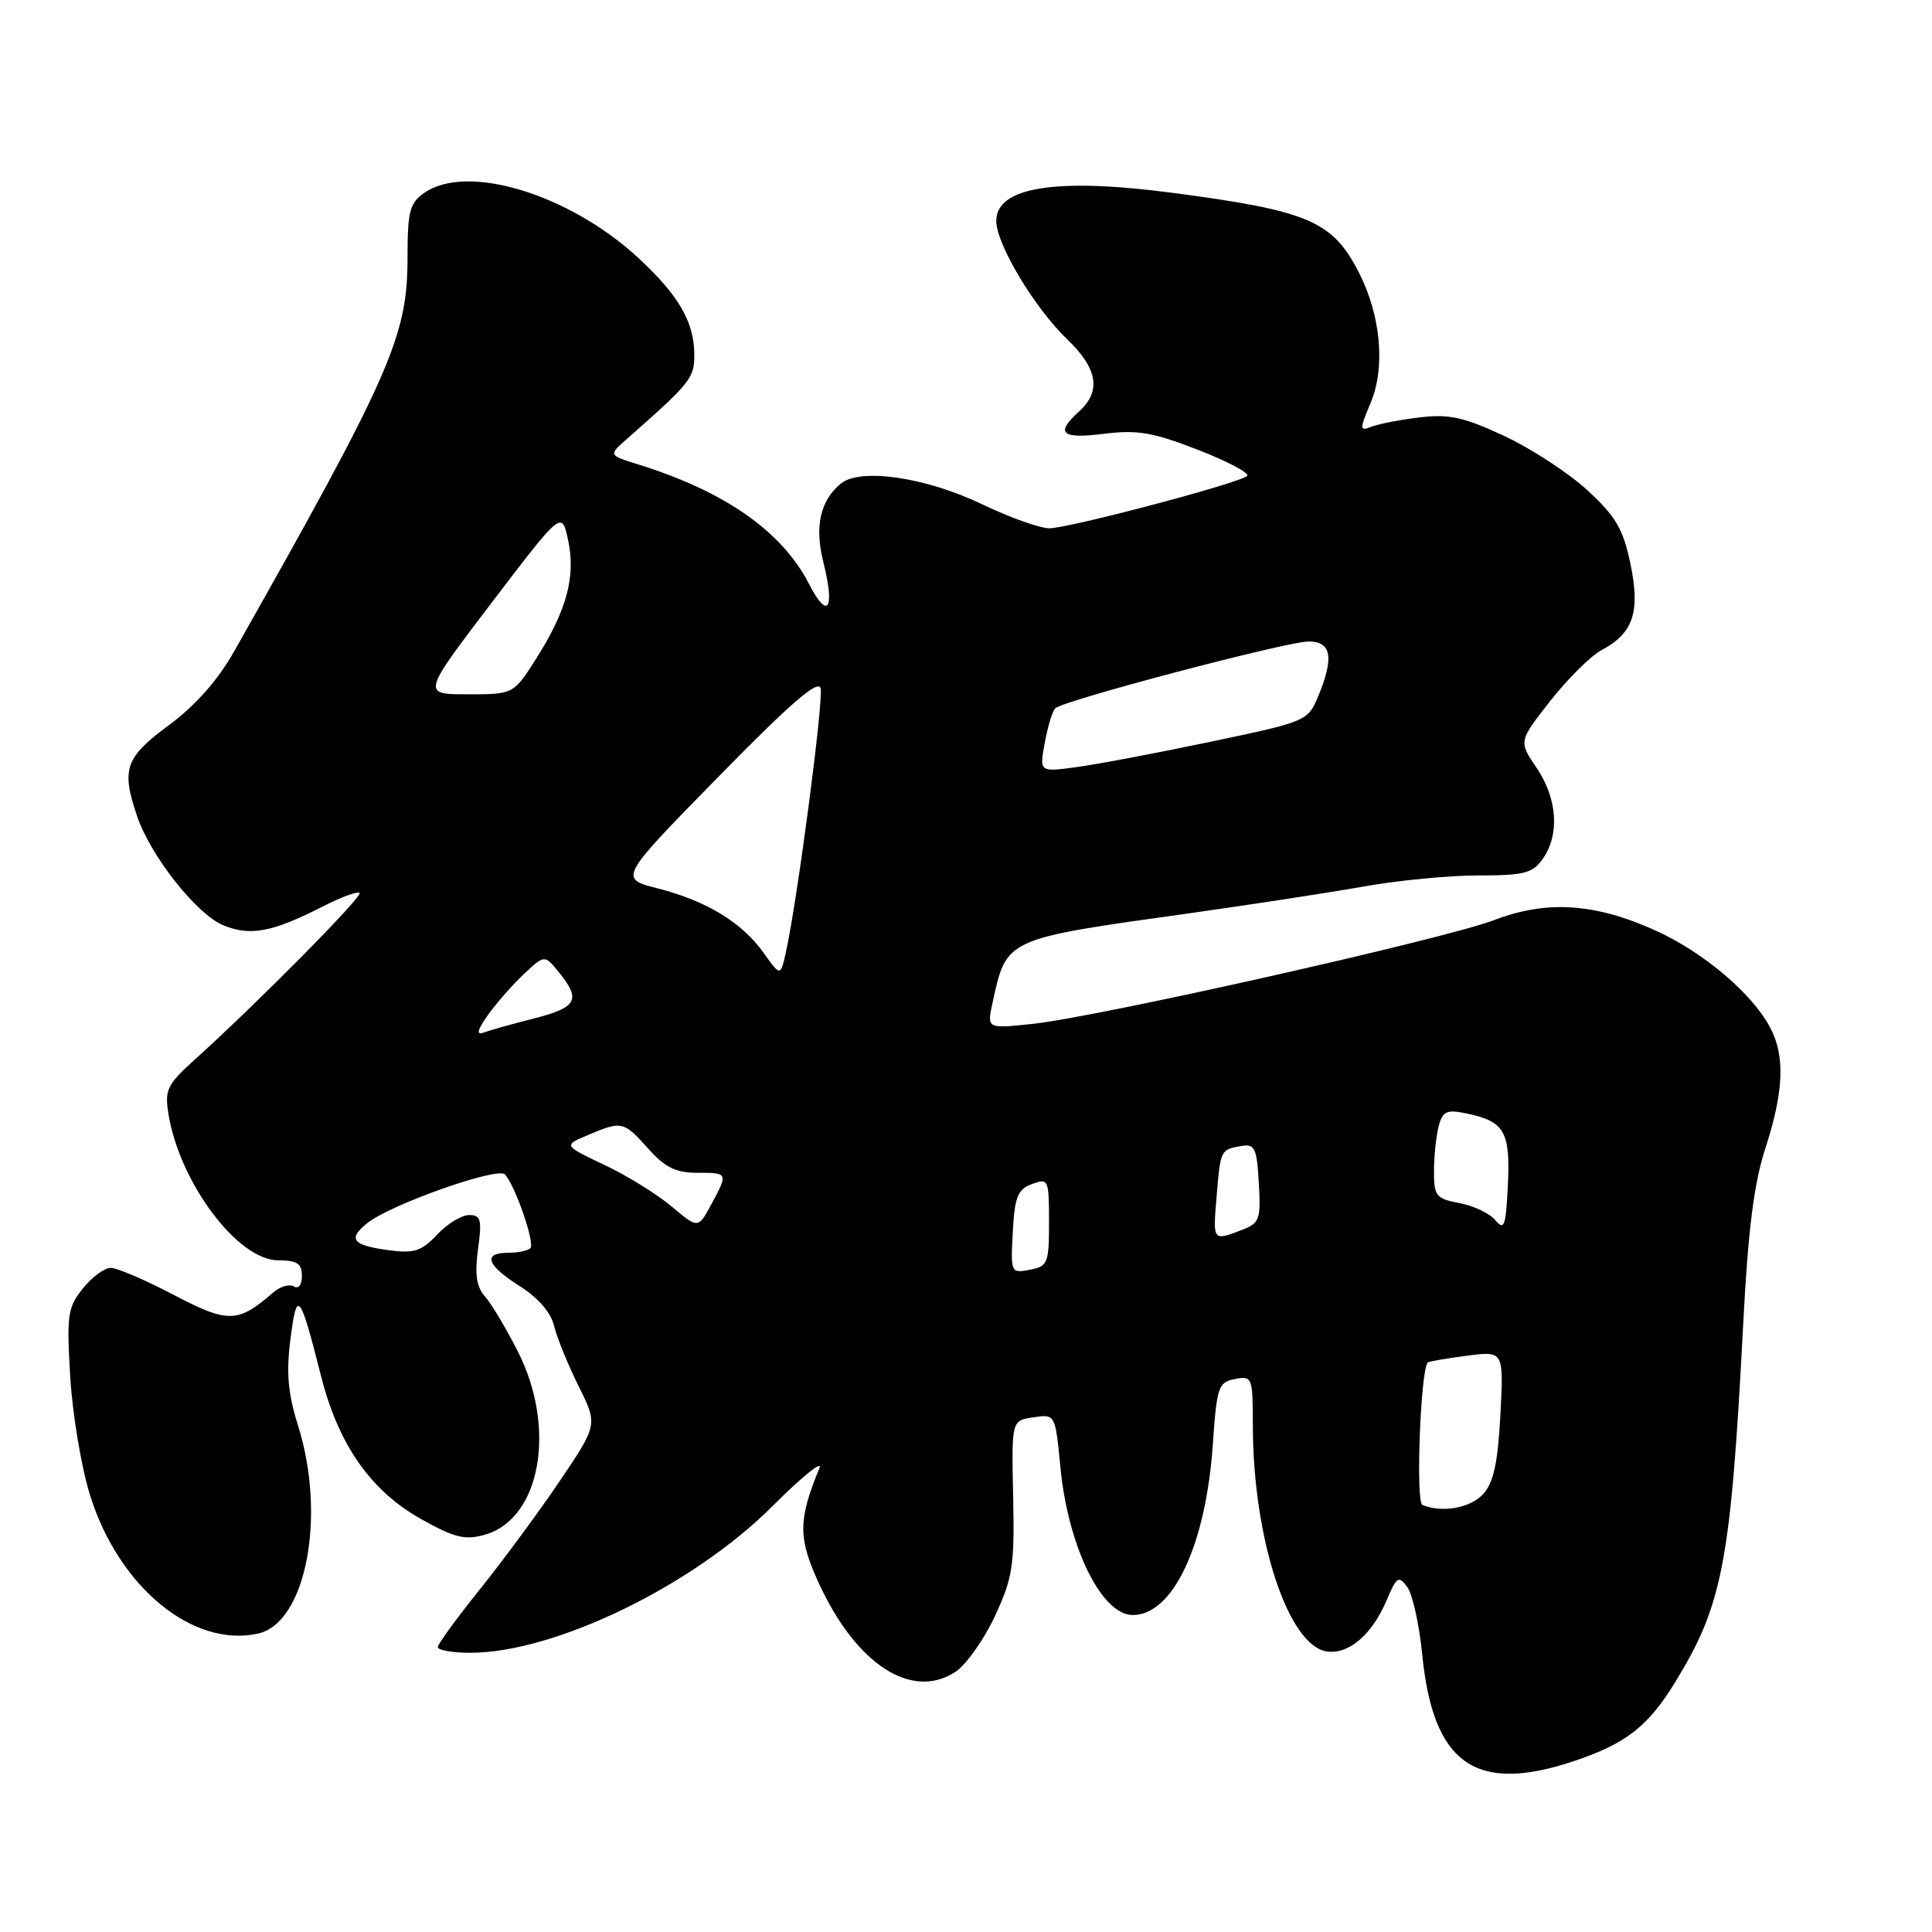 <?xml version="1.0" encoding="UTF-8" standalone="no"?>
<!DOCTYPE svg PUBLIC "-//W3C//DTD SVG 1.1//EN" "http://www.w3.org/Graphics/SVG/1.1/DTD/svg11.dtd" >
<svg xmlns="http://www.w3.org/2000/svg" xmlns:xlink="http://www.w3.org/1999/xlink" version="1.1" viewBox="0 0 256 256">
 <g >
 <path fill="currentColor"
d=" M 208.57 233.35 C 215.41 231.06 218.35 228.78 221.91 222.99 C 228.27 212.65 229.33 207.12 230.98 175.50 C 231.63 162.94 232.40 156.83 233.93 152.12 C 236.36 144.64 236.55 139.94 234.58 136.20 C 232.21 131.69 225.83 126.26 219.50 123.36 C 211.41 119.67 204.99 119.24 198.00 121.91 C 191.48 124.41 145.31 134.79 136.74 135.68 C 130.77 136.31 130.77 136.31 131.51 132.90 C 133.39 124.29 133.06 124.44 157.50 121.03 C 165.75 119.87 176.18 118.27 180.68 117.47 C 185.18 116.66 192.02 116.00 195.87 116.00 C 201.99 116.00 203.09 115.71 204.44 113.78 C 206.69 110.57 206.36 105.81 203.61 101.75 C 201.22 98.23 201.22 98.23 205.43 92.86 C 207.75 89.91 210.81 86.89 212.22 86.14 C 216.43 83.90 217.37 81.10 216.04 74.71 C 215.09 70.11 214.11 68.44 210.37 64.99 C 207.89 62.70 202.93 59.46 199.35 57.78 C 194.00 55.28 192.02 54.84 188.17 55.30 C 185.60 55.61 182.72 56.16 181.76 56.53 C 180.12 57.17 180.11 56.98 181.62 53.37 C 183.59 48.66 182.97 41.82 180.07 36.13 C 176.57 29.28 173.41 27.93 155.35 25.55 C 139.92 23.52 131.99 24.78 132.01 29.29 C 132.02 32.36 137.09 40.82 141.40 44.95 C 145.45 48.82 145.95 51.83 143.00 54.50 C 139.77 57.43 140.61 58.19 146.29 57.48 C 150.71 56.93 152.77 57.28 158.78 59.62 C 162.74 61.16 165.64 62.71 165.24 63.07 C 164.12 64.05 141.61 70.00 139.04 70.00 C 137.80 70.00 133.80 68.57 130.14 66.82 C 122.63 63.22 113.96 61.96 111.40 64.09 C 108.67 66.35 107.92 69.78 109.10 74.50 C 110.67 80.73 109.69 82.23 107.22 77.41 C 103.64 70.42 96.04 65.10 84.56 61.54 C 80.62 60.31 80.62 60.31 83.06 58.17 C 91.51 50.73 92.00 50.11 92.00 47.03 C 92.00 42.68 89.93 39.11 84.53 34.13 C 75.37 25.69 61.87 21.60 56.22 25.56 C 54.28 26.91 54.00 28.01 54.00 34.14 C 54.00 44.57 51.80 49.57 31.02 86.32 C 28.86 90.14 25.89 93.49 22.37 96.10 C 16.59 100.36 16.05 101.90 18.15 108.10 C 19.93 113.39 26.02 121.11 29.56 122.59 C 33.16 124.09 36.06 123.54 42.88 120.06 C 45.25 118.85 47.40 118.07 47.65 118.32 C 48.10 118.76 34.12 132.90 25.94 140.28 C 22.14 143.70 21.80 144.38 22.32 147.61 C 23.80 156.73 31.51 167.00 36.87 167.00 C 39.36 167.00 40.00 167.42 40.00 169.06 C 40.00 170.26 39.56 170.84 38.94 170.46 C 38.35 170.10 37.11 170.47 36.19 171.27 C 31.53 175.33 30.22 175.36 23.02 171.58 C 19.27 169.61 15.52 168.00 14.68 168.00 C 13.83 168.00 12.16 169.24 10.96 170.75 C 8.96 173.26 8.82 174.29 9.31 182.50 C 9.61 187.45 10.79 194.49 11.94 198.15 C 15.74 210.29 25.54 218.36 34.18 216.46 C 40.55 215.06 43.27 200.89 39.49 188.89 C 38.15 184.62 37.91 181.91 38.49 177.40 C 39.34 170.75 39.73 171.22 42.54 182.34 C 44.84 191.43 49.14 197.57 55.81 201.29 C 60.25 203.78 61.63 204.11 64.27 203.35 C 71.65 201.23 73.79 189.20 68.58 179.00 C 67.04 175.97 65.09 172.72 64.25 171.77 C 63.13 170.50 62.89 168.84 63.34 165.52 C 63.88 161.60 63.72 161.00 62.16 161.00 C 61.16 161.00 59.26 162.17 57.92 163.59 C 55.90 165.76 54.87 166.10 51.67 165.68 C 46.69 165.02 46.02 164.22 48.65 162.08 C 51.69 159.62 65.98 154.56 66.92 155.62 C 68.31 157.19 70.91 164.76 70.28 165.39 C 69.94 165.72 68.62 166.00 67.33 166.00 C 63.91 166.00 64.48 167.65 68.87 170.42 C 71.31 171.96 73.00 173.92 73.42 175.68 C 73.79 177.23 75.25 180.81 76.65 183.64 C 79.21 188.77 79.21 188.77 74.20 196.20 C 71.44 200.29 66.67 206.75 63.61 210.57 C 60.54 214.38 58.02 217.84 58.01 218.25 C 58.01 218.66 59.94 219.00 62.32 219.00 C 73.50 219.00 91.80 210.13 102.33 199.60 C 106.21 195.72 109.02 193.43 108.58 194.52 C 105.76 201.38 105.74 203.74 108.45 209.68 C 113.40 220.51 120.79 225.34 126.60 221.53 C 128.02 220.59 130.37 217.28 131.82 214.17 C 134.19 209.08 134.44 207.47 134.25 198.36 C 134.03 188.22 134.03 188.22 136.93 187.80 C 139.83 187.37 139.83 187.37 140.51 194.44 C 141.53 204.96 145.96 214.00 150.10 214.00 C 155.44 214.00 159.80 204.68 160.71 191.34 C 161.23 183.76 161.44 183.15 163.64 182.73 C 165.93 182.29 166.00 182.48 166.01 188.89 C 166.02 203.87 170.69 218.10 175.83 218.83 C 178.73 219.24 181.82 216.58 183.74 212.03 C 185.07 208.90 185.33 208.73 186.48 210.30 C 187.17 211.25 188.06 215.27 188.45 219.22 C 189.89 233.77 195.52 237.72 208.57 233.35 Z  M 188.47 199.41 C 187.56 199.03 188.24 181.30 189.20 180.53 C 189.36 180.39 191.69 179.99 194.38 179.64 C 199.25 179.00 199.25 179.00 198.81 187.47 C 198.47 193.84 197.91 196.45 196.53 197.97 C 194.85 199.82 191.07 200.50 188.47 199.41 Z  M 134.20 163.23 C 134.45 158.57 134.85 157.59 136.75 156.89 C 138.92 156.09 139.00 156.27 139.00 161.92 C 139.00 167.39 138.84 167.80 136.45 168.25 C 133.95 168.73 133.91 168.65 134.20 163.23 Z  M 161.21 158.50 C 161.72 152.34 161.73 152.32 164.50 151.85 C 166.26 151.54 166.54 152.13 166.80 156.75 C 167.08 161.63 166.91 162.08 164.49 163.00 C 160.68 164.45 160.71 164.49 161.21 158.50 Z  M 89.00 159.87 C 87.08 158.25 83.06 155.76 80.07 154.35 C 74.64 151.77 74.64 151.77 77.93 150.39 C 82.41 148.50 82.63 148.55 85.89 152.20 C 88.11 154.69 89.56 155.40 92.37 155.40 C 96.51 155.40 96.51 155.40 94.21 159.66 C 92.50 162.81 92.50 162.81 89.00 159.87 Z  M 198.15 161.69 C 197.41 160.79 195.27 159.77 193.40 159.42 C 190.27 158.83 190.00 158.49 190.01 155.14 C 190.02 153.14 190.30 150.46 190.64 149.20 C 191.17 147.22 191.70 146.99 194.38 147.55 C 199.35 148.59 200.14 149.96 199.80 157.00 C 199.54 162.47 199.32 163.10 198.15 161.69 Z  M 64.70 134.43 C 65.86 132.82 68.01 130.38 69.49 129.00 C 72.17 126.50 72.17 126.50 74.08 128.86 C 77.02 132.47 76.45 133.51 70.75 134.95 C 67.86 135.69 64.85 136.53 64.05 136.83 C 63.06 137.19 63.27 136.43 64.70 134.43 Z  M 101.20 126.28 C 98.32 122.23 93.64 119.38 87.16 117.72 C 81.99 116.40 81.99 116.40 95.17 102.95 C 104.79 93.13 108.45 89.96 108.74 91.22 C 109.12 92.88 105.71 118.90 104.18 125.96 C 103.43 129.42 103.43 129.42 101.20 126.28 Z  M 138.44 98.41 C 138.83 96.26 139.46 94.21 139.83 93.85 C 140.91 92.81 170.53 85.00 173.40 85.00 C 176.44 85.00 176.80 87.15 174.64 92.33 C 173.30 95.54 173.04 95.64 160.39 98.29 C 153.30 99.78 145.30 101.29 142.61 101.65 C 137.72 102.31 137.72 102.31 138.44 98.41 Z  M 65.17 79.83 C 74.44 67.66 74.44 67.66 75.28 71.58 C 76.31 76.39 75.10 80.87 71.06 87.25 C 68.04 92.00 68.04 92.00 61.97 92.00 C 55.90 92.00 55.90 92.00 65.17 79.83 Z "/>
</g>
</svg>
